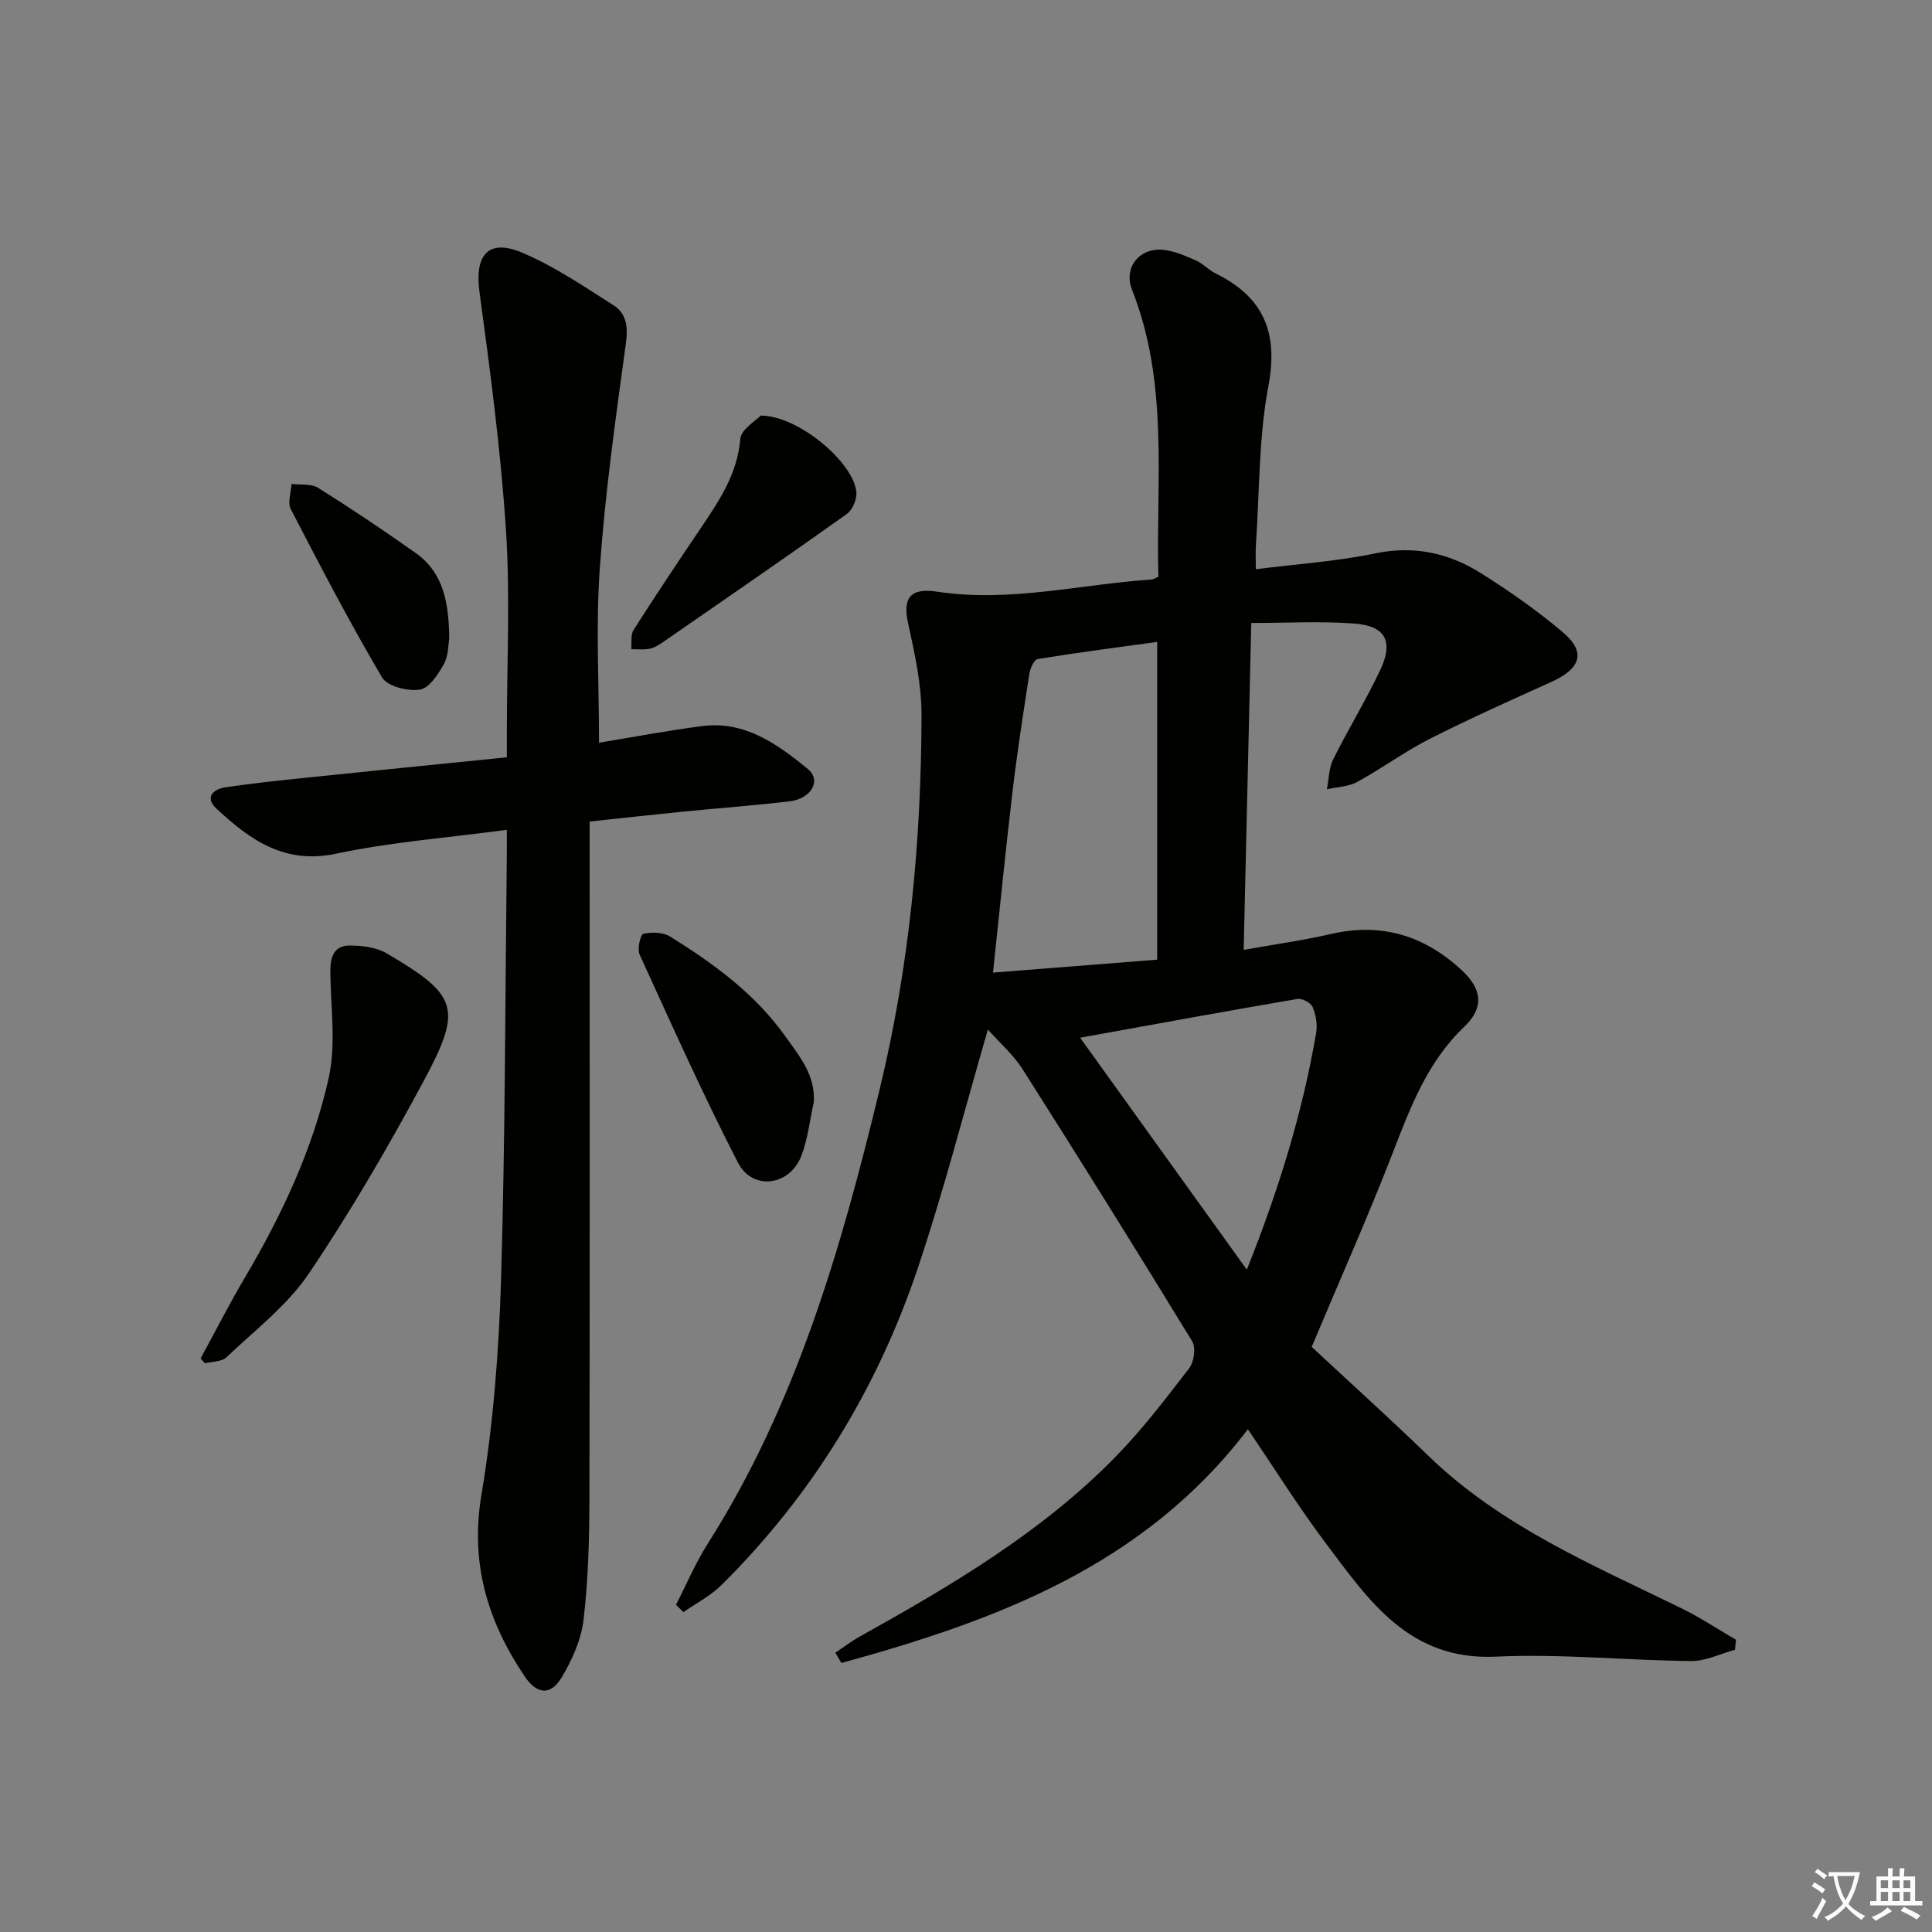 <svg enable-background="new 0 0 400 400" viewBox="0 0 400 400" xmlns="http://www.w3.org/2000/svg"><rect x="0" y="0" width="400" height="400" fill="#808080" stroke="none"/><path d="m377.9 391.2c-.2.3-.4.5-.6.8-.7-.6-1.4-1-2.2-1.5.2-.3.4-.5.5-.8.6.4 1.4.8 2.3 1.5zm-1.8 6.1c-.2-.2-.5-.4-.9-.6.4-.6.8-1.2 1.2-1.9s.7-1.3.9-1.9c.3.3.5.5.8.7-.7 1.3-1.4 2.6-2 3.7zm2.2-9c-.3.3-.5.5-.6.8-.6-.6-1.3-1.1-2-1.5.3-.3.5-.5.6-.7.6.5 1.3.9 2 1.4zm.3.2v-.9h2 4.5c-.3 1.3-.6 2.5-1 3.6s-.9 2.1-1.4 3c.4.5 1 1 1.6 1.4s1.2.8 1.9 1.1c-.3.2-.5.4-.8.8-.4-.3-1-.7-1.6-1.2s-1.2-1.1-1.6-1.6c-.5.6-1.1 1.1-1.7 1.6s-1.4.9-2.1 1.4c-.1-.3-.3-.5-.7-.8.6-.2 1.2-.5 1.9-1s1.4-1.1 2-1.8c-.5-.8-.9-1.6-1.2-2.5s-.6-2-.8-3.2c-.4.1-.7.1-1 .1zm2.5 2.7c.3 1 .7 1.7 1 2.2.3-.5.6-1.1 1-2s.6-1.9.9-3h-3.2-.4c.1.9.3 1.8.7 2.8z" fill="#fbfcfa"/><path d="m396.5 388.5v1.5 3.6h1.5v.9c-.4 0-1 0-1.7 0h-7.9c-.5 0-.9 0-1.2 0v-.9h1.3v-3.5c0-.7 0-1.2 0-1.6h2.4c0-.8 0-1.4 0-1.7h1c0 .3-.1.8-.1 1.7h1.5c0-.8 0-1.4 0-1.7h1c0 .3-.1.9-.1 1.7zm-8.2 9.2c-.2-.3-.5-.5-.8-.8.8-.3 1.4-.6 1.9-.9s1-.7 1.4-1.1c.3.3.6.5.9.8-1.6 1-2.8 1.6-3.4 2zm2.6-6.8v-1.6h-1.5v1.6zm0 2.7v-1.9h-1.5v1.9zm2.4-2.7v-1.6h-1.5v1.6zm0 2.7v-1.9h-1.5v1.9zm.2 2 .7-.8c.4.2.9.5 1.6.8s1.3.7 1.8 1c-.3.3-.5.6-.8.8-.4-.3-1.5-1-3.3-1.8zm2-4.7v-1.6h-1.4v1.6zm0 2.7v-1.9h-1.4v1.9z" fill="#fbfcfa"/><g fill="#010100"><path d="m258.36 295.91c-21.59 28.36-52.21 39.6-84.16 48.4-.42-.71-.83-1.43-1.25-2.14 1.67-1.11 3.28-2.35 5.03-3.32 18.92-10.56 37.6-21.53 52.91-37.16 5.57-5.69 10.45-12.08 15.31-18.4 1.01-1.31 1.42-4.28.63-5.58-11.52-18.87-23.23-37.63-35.08-56.29-1.98-3.11-4.89-5.64-7.22-8.26-4.9 16.83-9.11 33.35-14.53 49.46-8.39 24.93-21.87 46.95-40.62 65.54-2.26 2.24-5.23 3.77-7.88 5.62-.51-.51-1.03-1.02-1.54-1.53 2.16-4.2 4-8.59 6.52-12.56 18.36-28.91 27.66-61.14 35.62-94.05 6.19-25.56 8.63-51.39 8.69-77.52.02-6.38-1.4-12.83-2.79-19.12-1.14-5.14.45-7.35 5.95-6.51 15.02 2.31 29.68-1.52 44.51-2.51.31-.02.61-.24 1.37-.56-.53-19.82 2.23-40.04-5.46-59.43-1.76-4.44 1.34-8.59 6.16-8.29 2.37.15 4.74 1.22 6.99 2.18 1.5.64 2.68 2 4.16 2.73 9.9 4.88 13.03 12.19 10.93 23.31-2.02 10.71-1.83 21.83-2.58 32.77-.11 1.62-.02 3.25-.02 5.16 8.62-1.09 16.77-1.62 24.68-3.27 8.08-1.69 15.27-.09 21.92 4.09 5.89 3.7 11.64 7.74 16.95 12.22 4.85 4.09 3.77 7.51-2.34 10.28-8.45 3.83-16.94 7.61-25.21 11.8-5.18 2.63-9.9 6.13-15.01 8.92-1.82 1-4.17 1.04-6.28 1.52.41-2.08.4-4.38 1.31-6.21 3.1-6.24 6.78-12.21 9.75-18.51 2.78-5.9 1.08-9.1-5.35-9.59-6.87-.52-13.8-.12-21.37-.12-.54 23.32-1.05 45.16-1.57 67.68 6.42-1.15 12.31-1.96 18.08-3.29 10.48-2.42 19.39.36 27.1 7.53 4.15 3.86 4.66 7.69.51 11.65-7.66 7.31-11.16 16.66-14.84 26.17-5.09 13.13-10.83 26.01-16.77 40.14 7.45 6.94 15.95 14.6 24.16 22.55 15.03 14.56 33.95 22.56 52.32 31.53 3.92 1.91 7.59 4.36 11.37 6.56-.07.69-.14 1.38-.21 2.07-3.03.82-6.06 2.36-9.08 2.33-13.47-.13-26.98-1.54-40.4-.91-17.85.84-26.19-11.44-35.06-23.24-5.67-7.51-10.69-15.56-16.31-23.84zm-18.78-97.22c0-22.05 0-43.6 0-65.79-8.47 1.17-16.63 2.22-24.74 3.55-.74.12-1.55 1.92-1.72 3.03-1.27 8.18-2.54 16.37-3.51 24.59-1.47 12.45-2.7 24.93-4.02 37.3 11.2-.88 22.37-1.76 33.99-2.68zm-15.95 16.16c11.47 15.96 22.71 31.6 34.51 48.02 6.65-16.63 11.53-32.55 14.36-49.05.29-1.71-.06-3.73-.74-5.33-.37-.88-2.17-1.83-3.14-1.67-14.67 2.5-29.32 5.19-44.99 8.03z"/><path d="m104.93 171.81c-12.33 1.65-23.98 2.52-35.3 4.93-10.75 2.29-17.9-2.88-24.83-9.34-2.48-2.31-.67-4.02 1.9-4.4 5.58-.83 11.21-1.42 16.82-2 13.54-1.41 27.09-2.76 41.42-4.21 0-1.97 0-3.73 0-5.48 0-13.83.71-27.7-.18-41.47-1.08-16.52-3.26-32.99-5.49-49.41-1.03-7.62 1.79-11.1 8.86-8.11 6.65 2.82 12.76 6.98 18.9 10.89 2.69 1.72 3.02 4.48 2.55 7.91-2.12 15.43-4.28 30.9-5.39 46.43-.85 11.88-.17 23.88-.17 36.22 6.74-1.1 14-2.49 21.31-3.44 8.86-1.15 15.64 3.73 21.92 8.88 2.89 2.38.72 6.17-3.8 6.7-7.42.87-14.88 1.42-22.32 2.16-6.23.62-12.46 1.32-19.05 2.02v6.41c0 44.65.05 89.3-.05 133.95-.02 8.31-.24 16.66-1.21 24.9-.48 4.12-2.37 8.31-4.53 11.93-2.29 3.85-5.15 3.53-7.66-.2-7.68-11.41-11.33-23.41-8.95-37.62 2.46-14.69 3.61-29.71 4.06-44.62.87-29.29.85-58.6 1.19-87.9.02-1.45 0-2.91 0-5.13z"/><path d="m41.53 281.26c3.06-5.61 5.96-11.32 9.21-16.82 7.64-12.94 14.01-26.52 17.29-41.14 1.58-7.03.44-14.68.36-22.05-.03-3.03.69-5.51 4.05-5.49 2.55.01 5.46.36 7.6 1.61 14.7 8.63 15.78 11.32 7.82 26.17-7.36 13.72-15.22 27.25-23.92 40.14-4.47 6.62-11.18 11.74-17.07 17.34-.98.93-2.92.86-4.41 1.25-.31-.33-.62-.67-.93-1.01z"/><path d="m168.49 228.19c-.82 3.7-1.23 7.57-2.56 11.07-2.39 6.28-10.11 7.35-13.15 1.44-7.27-14.12-13.76-28.65-20.37-43.1-.52-1.14.21-4.14.79-4.27 1.75-.38 4.08-.34 5.54.57 9.05 5.63 17.61 11.86 23.92 20.75 2.91 4.11 6.17 7.92 5.83 13.54z"/><path d="m157.49 86.04c7.83 0 19.25 9.72 19.81 15.83.14 1.47-.79 3.7-1.97 4.54-12.28 8.75-24.71 17.29-37.11 25.87-1.09.75-2.2 1.62-3.43 1.96-1.29.36-2.73.14-4.1.18.14-1.34-.17-2.97.48-3.99 4.54-7.13 9.24-14.16 13.97-21.17 3.8-5.64 7.53-11.15 8.13-18.37.16-2.01 3.24-3.79 4.22-4.85z"/><path d="m93.01 132.26c-.21 1.1-.14 3.46-1.12 5.25-1.17 2.12-3.06 4.99-4.97 5.27-2.51.37-6.72-.67-7.81-2.51-6.72-11.39-12.84-23.14-18.92-34.89-.69-1.34.08-3.44.17-5.19 1.86.24 4.07-.1 5.5.81 6.86 4.3 13.59 8.81 20.2 13.49 5.73 4.05 6.87 10.22 6.95 17.77z"/></g></svg>